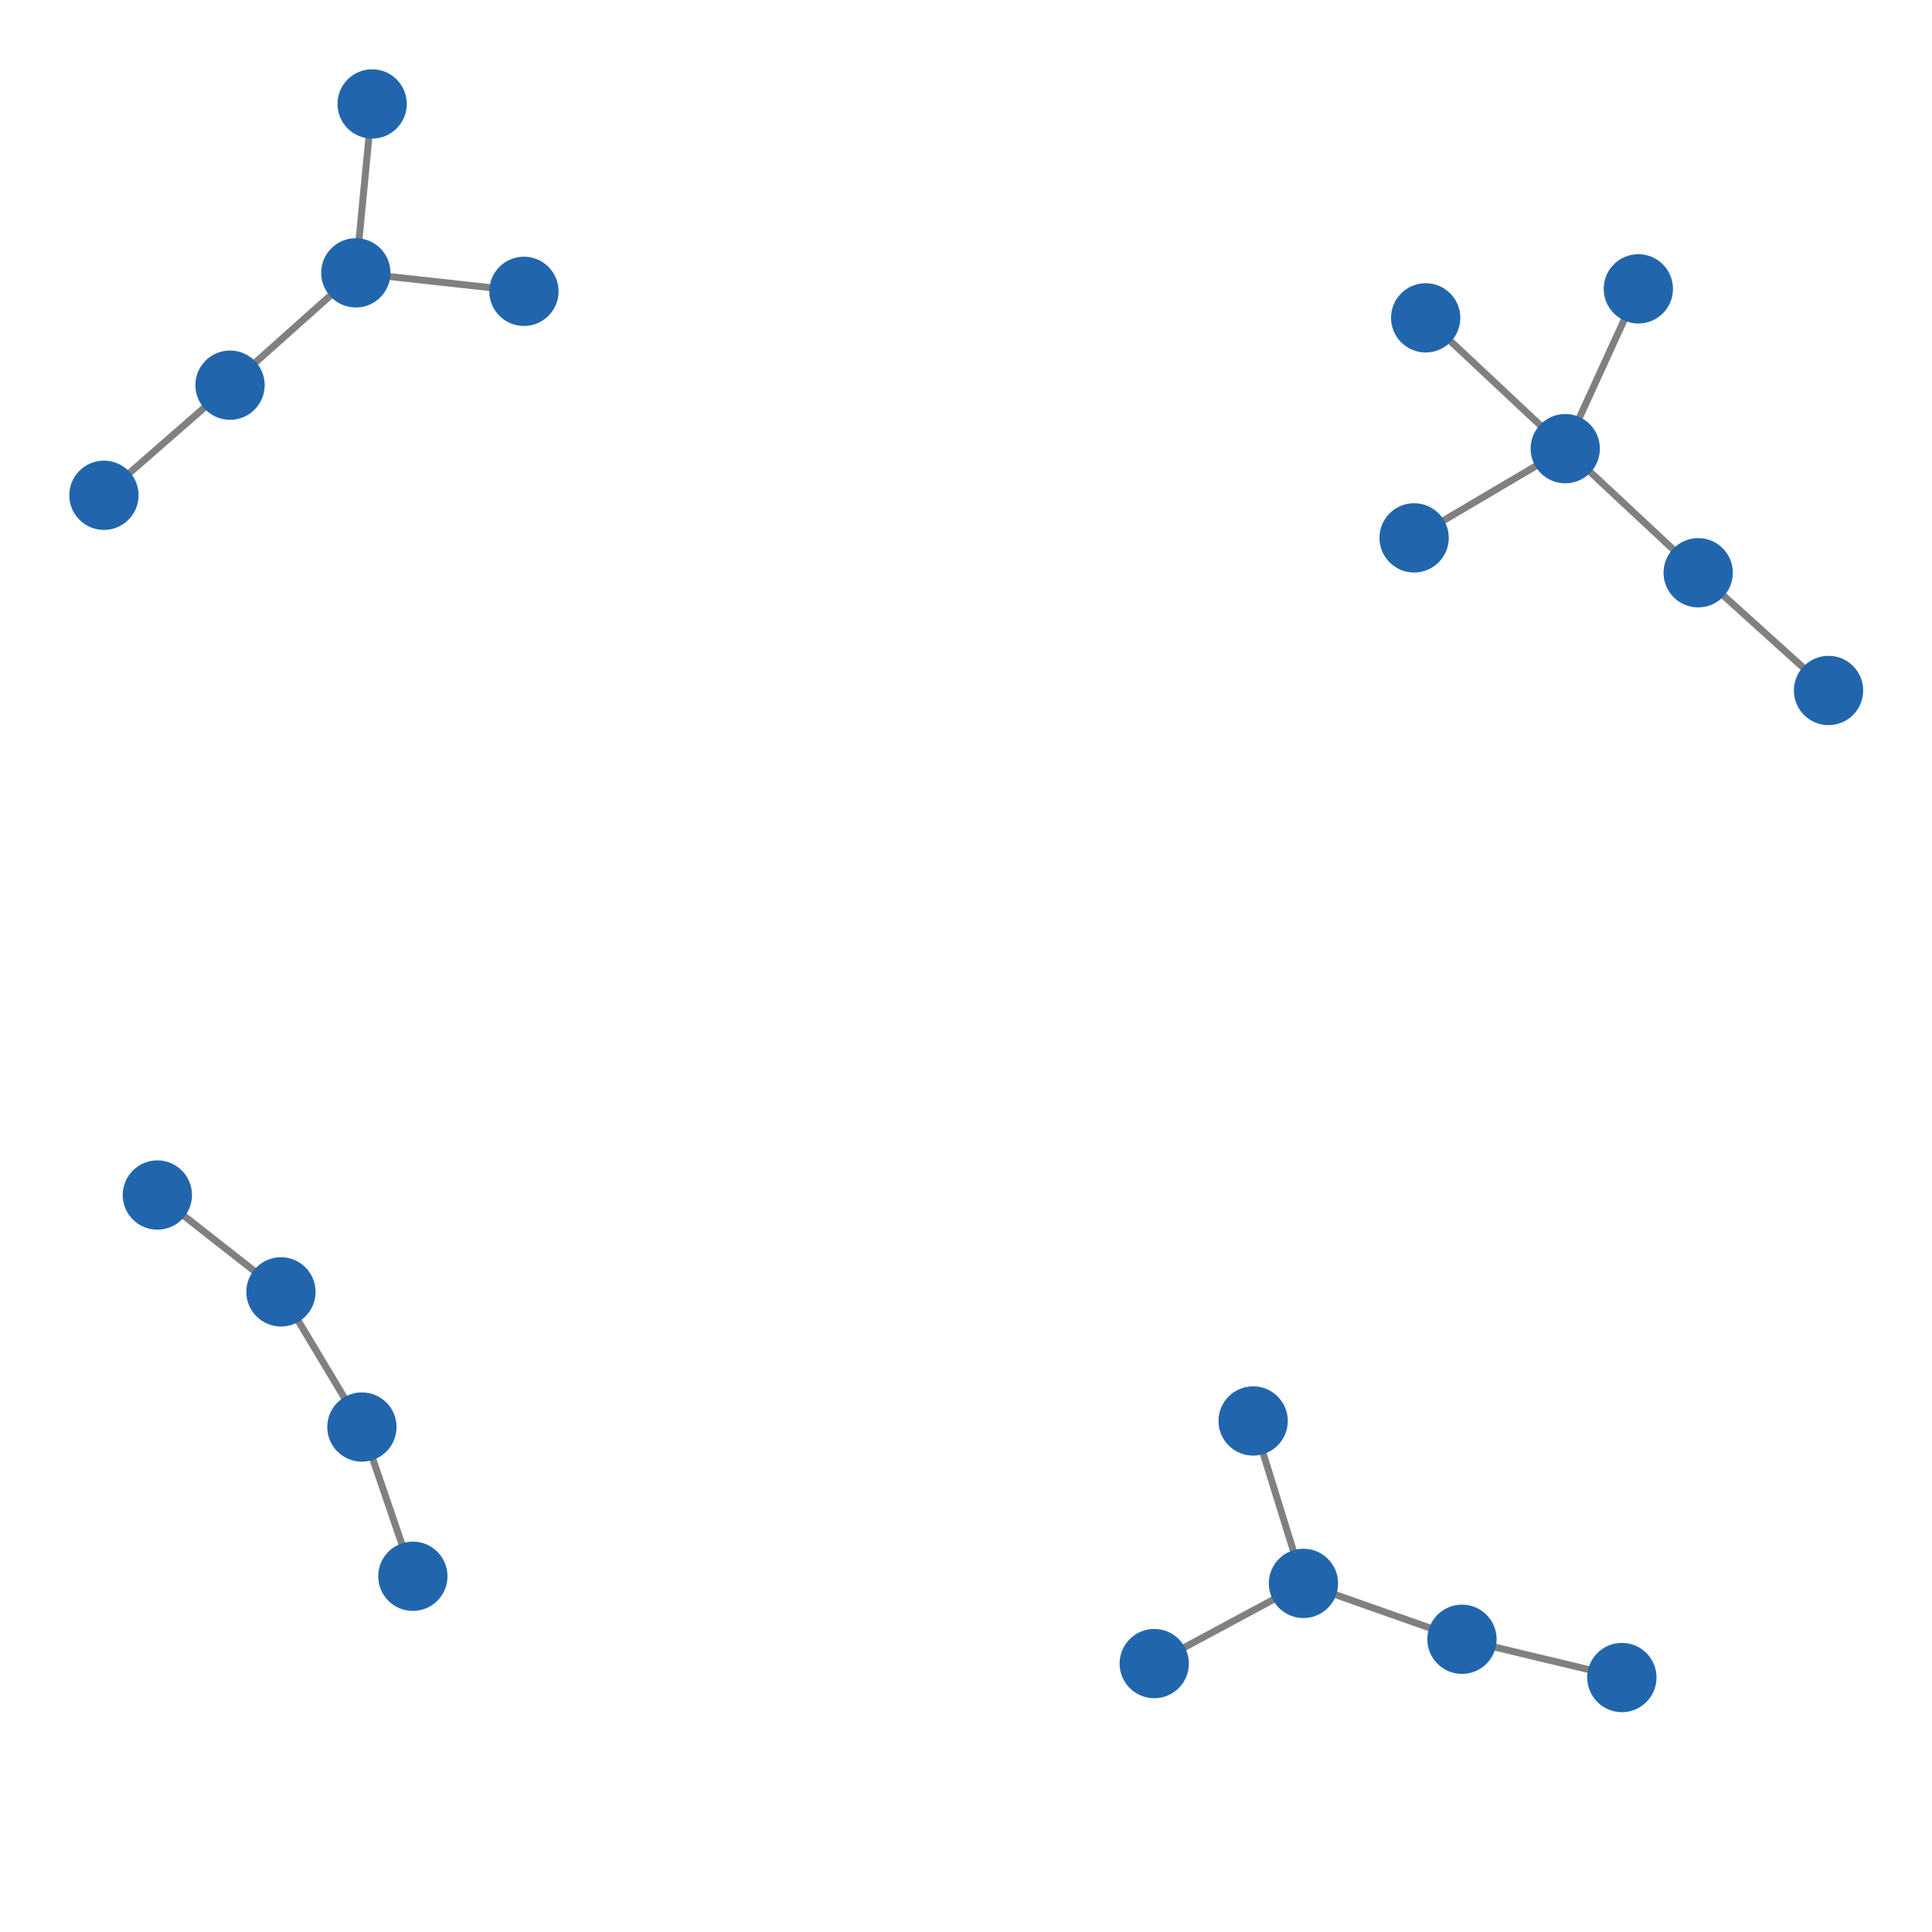 <svg width="300" height="300" xmlns="http://www.w3.org/2000/svg" style="animation-delay: 0s; animation-direction: normal; animation-duration: 0s; animation-fill-mode: none; animation-iteration-count: 1; animation-name: none; animation-play-state: running; animation-timing-function: ease; background-attachment: scroll; background-blend-mode: normal; background-clip: border-box; background-color: rgba(0, 0, 0, 0); background-image: none; background-origin: padding-box; background-position: 0% 0%; background-repeat: repeat; background-size: auto; border-bottom-color: rgb(0, 0, 0); border-bottom-left-radius: 0px; border-bottom-right-radius: 0px; border-bottom-style: none; border-bottom-width: 0px; border-collapse: separate; border-image-outset: 0px; border-image-repeat: stretch; border-image-slice: 100%; border-image-source: none; border-image-width: 1; border-left-color: rgb(0, 0, 0); border-left-style: none; border-left-width: 0px; border-right-color: rgb(0, 0, 0); border-right-style: none; border-right-width: 0px; border-top-color: rgb(0, 0, 0); border-top-left-radius: 0px; border-top-right-radius: 0px; border-top-style: none; border-top-width: 0px; bottom: auto; box-shadow: none; box-sizing: content-box; break-after: auto; break-before: auto; break-inside: auto; caption-side: top; clear: none; clip: auto; color: rgb(0, 0, 0); content: ; cursor: auto; direction: ltr; display: inline; empty-cells: show; float: none; font-family: sans-serif; font-kerning: auto; font-size: 12px; font-stretch: normal; font-style: normal; font-variant: normal; font-variant-ligatures: normal; font-variant-caps: normal; font-variant-numeric: normal; font-weight: normal; height: 300px; image-rendering: auto; isolation: auto; left: auto; letter-spacing: normal; line-height: normal; list-style-image: none; list-style-position: outside; list-style-type: disc; margin-bottom: 0px; margin-left: 0px; margin-right: 0px; margin-top: 0px; max-height: none; max-width: none; min-height: 0px; min-width: 0px; mix-blend-mode: normal; object-fit: fill; object-position: 50% 50%; offset-distance: 0px; offset-path: none; offset-rotate: auto 0deg; offset-rotation: auto 0deg; opacity: 1; orphans: 2; outline-color: rgb(0, 0, 0); outline-offset: 0px; outline-style: none; outline-width: 0px; overflow-anchor: auto; overflow-wrap: normal; overflow-x: hidden; overflow-y: hidden; padding-bottom: 20px; padding-left: 20px; padding-right: 20px; padding-top: 20px; pointer-events: auto; position: static; resize: none; right: auto; speak: normal; table-layout: auto; tab-size: 8; text-align: start; text-align-last: auto; text-decoration: none; text-indent: 0px; text-rendering: auto; text-shadow: none; text-size-adjust: auto; text-overflow: clip; text-transform: none; top: auto; touch-action: auto; transition-delay: 0s; transition-duration: 0s; transition-property: all; transition-timing-function: ease; unicode-bidi: normal; vertical-align: baseline; visibility: visible; white-space: normal; widows: 2; width: 300px; will-change: auto; word-break: normal; word-spacing: 0px; word-wrap: normal; z-index: auto; zoom: 1; -webkit-appearance: none; backface-visibility: visible; -webkit-background-clip: border-box; -webkit-background-origin: padding-box; -webkit-border-horizontal-spacing: 0px; -webkit-border-image: none; -webkit-border-vertical-spacing: 0px; -webkit-box-align: stretch; -webkit-box-decoration-break: slice; -webkit-box-direction: normal; -webkit-box-flex: 0; -webkit-box-flex-group: 1; -webkit-box-lines: single; -webkit-box-ordinal-group: 1; -webkit-box-orient: horizontal; -webkit-box-pack: start; -webkit-box-reflect: none; column-count: auto; column-gap: normal; column-rule-color: rgb(0, 0, 0); column-rule-style: none; column-rule-width: 0px; column-span: none; column-width: auto; align-content: stretch; align-items: stretch; align-self: stretch; flex-basis: auto; flex-grow: 0; flex-shrink: 1; flex-direction: row; flex-wrap: nowrap; justify-content: flex-start; -webkit-font-smoothing: auto; -webkit-highlight: none; hyphens: manual; -webkit-hyphenate-character: auto; -webkit-line-break: auto; -webkit-line-clamp: none; -webkit-locale: &quot;en&quot;; -webkit-margin-before-collapse: collapse; -webkit-margin-after-collapse: collapse; -webkit-mask-box-image: none; -webkit-mask-box-image-outset: 0px; -webkit-mask-box-image-repeat: stretch; -webkit-mask-box-image-slice: 0 fill; -webkit-mask-box-image-source: none; -webkit-mask-box-image-width: auto; -webkit-mask-clip: border-box; -webkit-mask-composite: source-over; -webkit-mask-image: none; -webkit-mask-origin: border-box; -webkit-mask-position: 0% 0%; -webkit-mask-repeat: repeat; -webkit-mask-size: auto; order: 0; perspective: none; perspective-origin: 170px 170px; -webkit-print-color-adjust: economy; -webkit-rtl-ordering: logical; shape-outside: none; shape-image-threshold: 0; shape-margin: 0px; -webkit-tap-highlight-color: rgba(0, 0, 0, 0.18); -webkit-text-combine: none; -webkit-text-decorations-in-effect: none; -webkit-text-emphasis-color: rgb(0, 0, 0); -webkit-text-emphasis-position: over; -webkit-text-emphasis-style: none; -webkit-text-fill-color: rgb(0, 0, 0); -webkit-text-orientation: vertical-right; -webkit-text-security: none; -webkit-text-stroke-color: rgb(0, 0, 0); -webkit-text-stroke-width: 0px; transform: none; transform-origin: 170px 170px; transform-style: flat; -webkit-user-drag: auto; -webkit-user-modify: read-only; user-select: text; -webkit-writing-mode: horizontal-tb; -webkit-app-region: no-drag; buffered-rendering: auto; clip-path: none; clip-rule: nonzero; mask: none; filter: none; flood-color: rgb(0, 0, 0); flood-opacity: 1; lighting-color: rgb(255, 255, 255); stop-color: rgb(0, 0, 0); stop-opacity: 1; color-interpolation: sRGB; color-interpolation-filters: linearRGB; color-rendering: auto; fill: rgb(0, 0, 0); fill-opacity: 1; fill-rule: nonzero; marker-end: none; marker-mid: none; marker-start: none; mask-type: luminance; shape-rendering: auto; stroke: none; stroke-dasharray: none; stroke-dashoffset: 0px; stroke-linecap: butt; stroke-linejoin: miter; stroke-miterlimit: 4; stroke-opacity: 1; stroke-width: 1px; alignment-baseline: auto; baseline-shift: 0px; dominant-baseline: auto; text-anchor: start; writing-mode: horizontal-tb; vector-effect: none; paint-order: fill stroke markers; d: none; cx: 0px; cy: 0px; x: 0px; y: 0px; r: 0px; rx: auto; ry: auto;" version="1.1" xmlns:xlink="http://www.w3.org/1999/xlink"><style type="text/css">svg { padding: 20px; }</style><svg xmlns="http://www.w3.org/2000/svg"><g transform="scale(1.076) translate(-14.276,-24.922)"><line class="link" x1="73.855" y1="252.396" x2="66.503" y2="230.861" style="stroke: grey; stroke-width: 1;"/><line class="link" x1="225.257" y1="261.488" x2="202.379" y2="253.426" style="stroke: grey; stroke-width: 1;"/><line class="link" x1="248.332" y1="267.01" x2="225.257" y2="261.488" style="stroke: grey; stroke-width: 1;"/><line class="link" x1="195.12" y1="229.983" x2="202.379" y2="253.426" style="stroke: grey; stroke-width: 1;"/><line class="link" x1="250.708" y1="66.607" x2="240.159" y2="89.669" style="stroke: grey; stroke-width: 1;"/><line class="link" x1="89.888" y1="66.966" x2="65.626" y2="64.296" style="stroke: grey; stroke-width: 1;"/><line class="link" x1="218.349" y1="102.543" x2="240.159" y2="89.669" style="stroke: grey; stroke-width: 1;"/><line class="link" x1="180.847" y1="264.997" x2="202.379" y2="253.426" style="stroke: grey; stroke-width: 1;"/><line class="link" x1="259.345" y1="107.579" x2="240.159" y2="89.669" style="stroke: grey; stroke-width: 1;"/><line class="link" x1="278.155" y1="124.566" x2="259.345" y2="107.579" style="stroke: grey; stroke-width: 1;"/><line class="link" x1="67.98" y1="39.922" x2="65.626" y2="64.296" style="stroke: grey; stroke-width: 1;"/><line class="link" x1="66.503" y1="230.861" x2="54.82" y2="211.356" style="stroke: grey; stroke-width: 1;"/><line class="link" x1="47.472" y1="80.505" x2="29.276" y2="96.397" style="stroke: grey; stroke-width: 1;"/><line class="link" x1="65.626" y1="64.296" x2="47.472" y2="80.505" style="stroke: grey; stroke-width: 1;"/><line class="link" x1="220.018" y1="70.791" x2="240.159" y2="89.669" style="stroke: grey; stroke-width: 1;"/><line class="link" x1="54.82" y1="211.356" x2="36.983" y2="197.378" style="stroke: grey; stroke-width: 1;"/><circle class="node" r="5" cx="54.82" cy="211.356" style="fill: rgb(33, 102, 172);"/><circle class="node" r="5" cx="278.155" cy="124.566" style="fill: rgb(33, 102, 172);"/><circle class="node" r="5" cx="220.018" cy="70.791" style="fill: rgb(33, 102, 172);"/><circle class="node" r="5" cx="240.159" cy="89.669" style="fill: rgb(33, 102, 172);"/><circle class="node" r="5" cx="218.349" cy="102.543" style="fill: rgb(33, 102, 172);"/><circle class="node" r="5" cx="47.472" cy="80.505" style="fill: rgb(33, 102, 172);"/><circle class="node" r="5" cx="248.332" cy="267.01" style="fill: rgb(33, 102, 172);"/><circle class="node" r="5" cx="180.847" cy="264.997" style="fill: rgb(33, 102, 172);"/><circle class="node" r="5" cx="36.983" cy="197.378" style="fill: rgb(33, 102, 172);"/><circle class="node" r="5" cx="65.626" cy="64.296" style="fill: rgb(33, 102, 172);"/><circle class="node" r="5" cx="202.379" cy="253.426" style="fill: rgb(33, 102, 172);"/><circle class="node" r="5" cx="195.12" cy="229.983" style="fill: rgb(33, 102, 172);"/><circle class="node" r="5" cx="67.98" cy="39.922" style="fill: rgb(33, 102, 172);"/><circle class="node" r="5" cx="66.503" cy="230.861" style="fill: rgb(33, 102, 172);"/><circle class="node" r="5" cx="29.276" cy="96.397" style="fill: rgb(33, 102, 172);"/><circle class="node" r="5" cx="259.345" cy="107.579" style="fill: rgb(33, 102, 172);"/><circle class="node" r="5" cx="89.888" cy="66.966" style="fill: rgb(33, 102, 172);"/><circle class="node" r="5" cx="250.708" cy="66.607" style="fill: rgb(33, 102, 172);"/><circle class="node" r="5" cx="225.257" cy="261.488" style="fill: rgb(33, 102, 172);"/><circle class="node" r="5" cx="73.855" cy="252.396" style="fill: rgb(33, 102, 172);"/></g></svg></svg>
